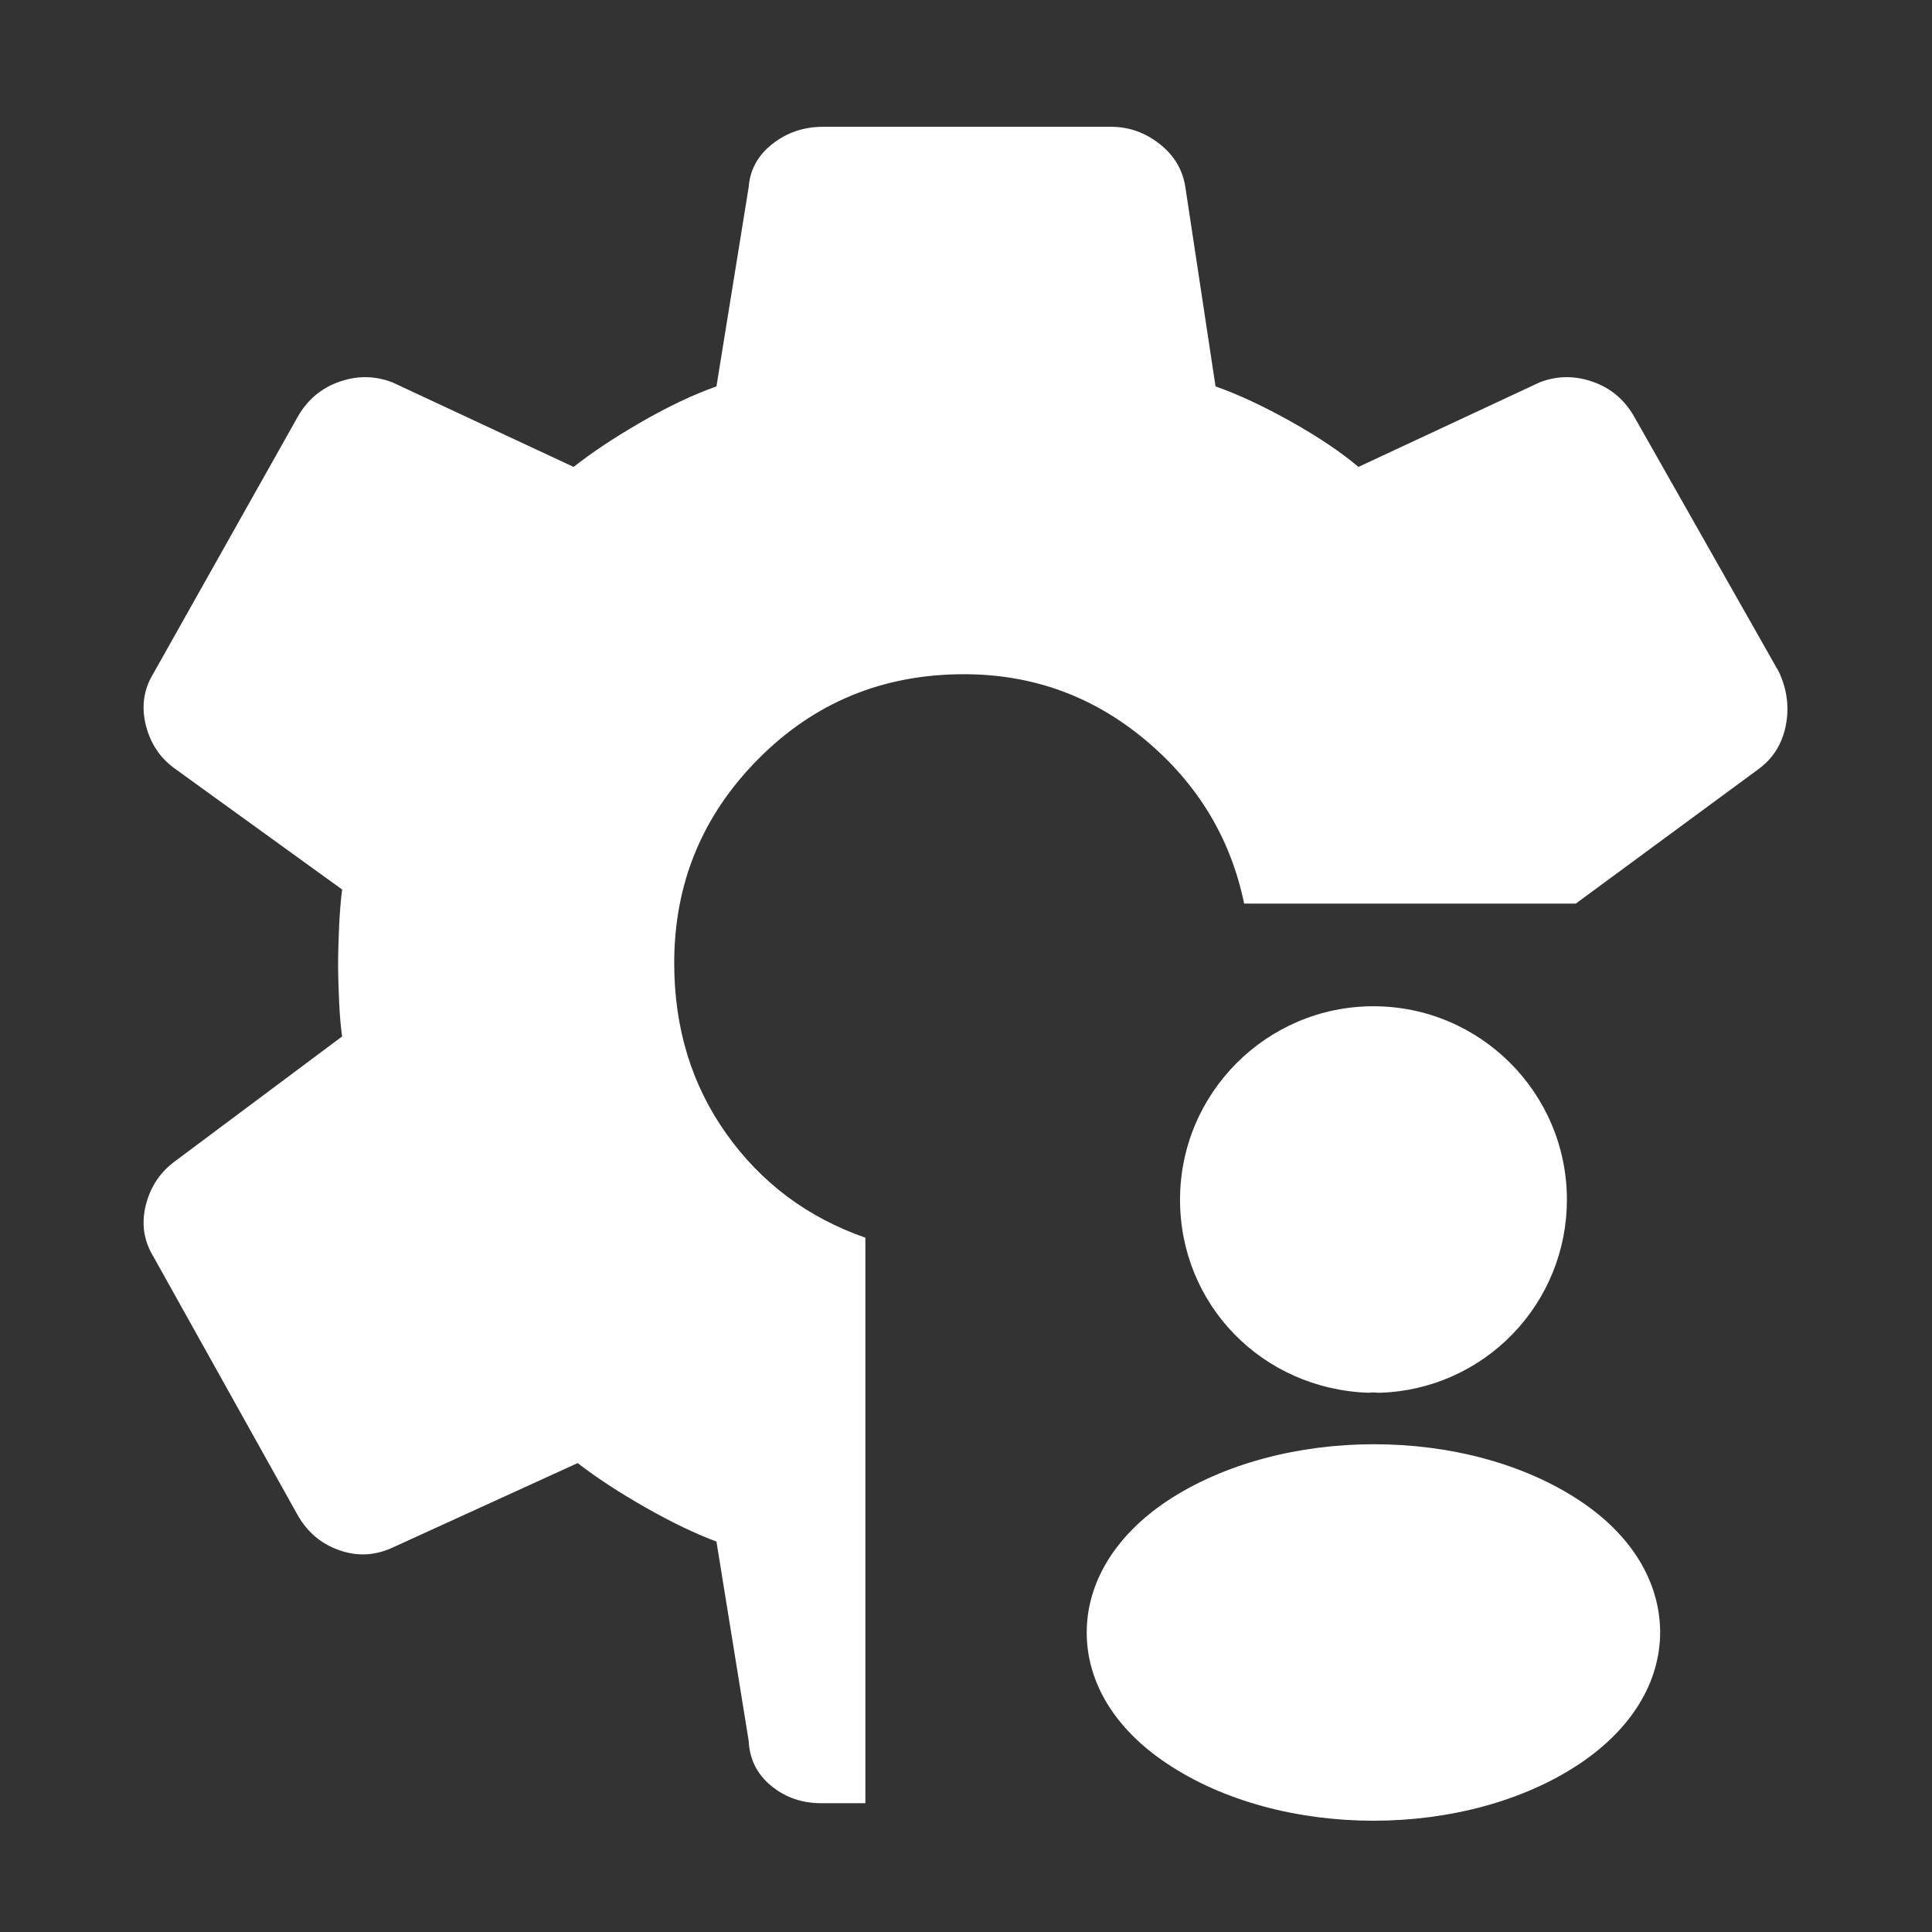 <svg width="37" height="37" viewBox="0 0 37 37" fill="none" xmlns="http://www.w3.org/2000/svg">
<rect x="0" y="0" width="37" height="37" fill="#333333" stroke="none"/>
<path d="M16.573 34.533H15.725C15.357 34.533 15.037 34.422 14.768 34.2C14.498 33.978 14.355 33.691 14.338 33.339L13.721 29.523C13.31 29.369 12.857 29.151 12.361 28.869C11.866 28.588 11.433 28.305 11.062 28.02L7.516 29.639C7.182 29.793 6.843 29.81 6.499 29.689C6.155 29.569 5.89 29.347 5.704 29.022L2.929 24.05C2.75 23.75 2.705 23.424 2.794 23.073C2.884 22.722 3.071 22.444 3.353 22.238L6.552 19.849C6.527 19.678 6.507 19.453 6.494 19.174C6.482 18.896 6.475 18.659 6.475 18.462C6.475 18.265 6.482 18.027 6.494 17.748C6.507 17.47 6.527 17.232 6.552 17.035L3.353 14.723C3.071 14.523 2.884 14.246 2.794 13.893C2.705 13.538 2.75 13.211 2.929 12.912L5.704 7.978C5.89 7.653 6.155 7.431 6.499 7.311C6.843 7.19 7.182 7.194 7.516 7.323L10.985 8.942C11.344 8.659 11.781 8.37 12.295 8.074C12.809 7.779 13.284 7.554 13.721 7.4L14.338 3.584C14.363 3.25 14.515 2.974 14.793 2.756C15.072 2.537 15.395 2.428 15.764 2.428H21.275C21.618 2.428 21.929 2.537 22.207 2.756C22.485 2.974 22.65 3.25 22.701 3.584L23.279 7.4C23.716 7.554 24.198 7.779 24.725 8.074C25.251 8.37 25.682 8.659 26.016 8.942L29.485 7.323C29.819 7.194 30.158 7.19 30.502 7.311C30.846 7.431 31.11 7.653 31.296 7.978L34.071 12.873C34.225 13.207 34.268 13.548 34.2 13.895C34.131 14.243 33.96 14.519 33.686 14.723L30.178 17.305H23.827C23.568 16.054 22.937 15.009 21.933 14.17C20.929 13.331 19.772 12.912 18.462 12.912C16.908 12.912 15.595 13.453 14.522 14.536C13.448 15.618 12.912 16.921 12.912 18.444C12.912 19.689 13.246 20.78 13.914 21.718C14.582 22.656 15.468 23.318 16.573 23.703V34.533Z" fill="white"/>
<path d="M26.303 19.271C24.26 19.271 22.599 20.932 22.599 22.976C22.599 24.98 24.166 26.602 26.21 26.673C26.272 26.665 26.335 26.665 26.381 26.673H26.436C27.395 26.641 28.304 26.237 28.97 25.547C29.637 24.857 30.009 23.935 30.008 22.976C30.008 20.932 28.347 19.271 26.303 19.271ZM30.265 28.747C28.09 27.296 24.541 27.296 22.349 28.747C21.358 29.41 20.812 30.306 20.812 31.266C20.812 32.225 21.358 33.114 22.341 33.769C23.433 34.502 24.868 34.869 26.303 34.869C27.738 34.869 29.174 34.502 30.265 33.769C31.248 33.106 31.794 32.217 31.794 31.25C31.786 30.291 31.248 29.402 30.265 28.747Z" fill="white"/>
</svg>
